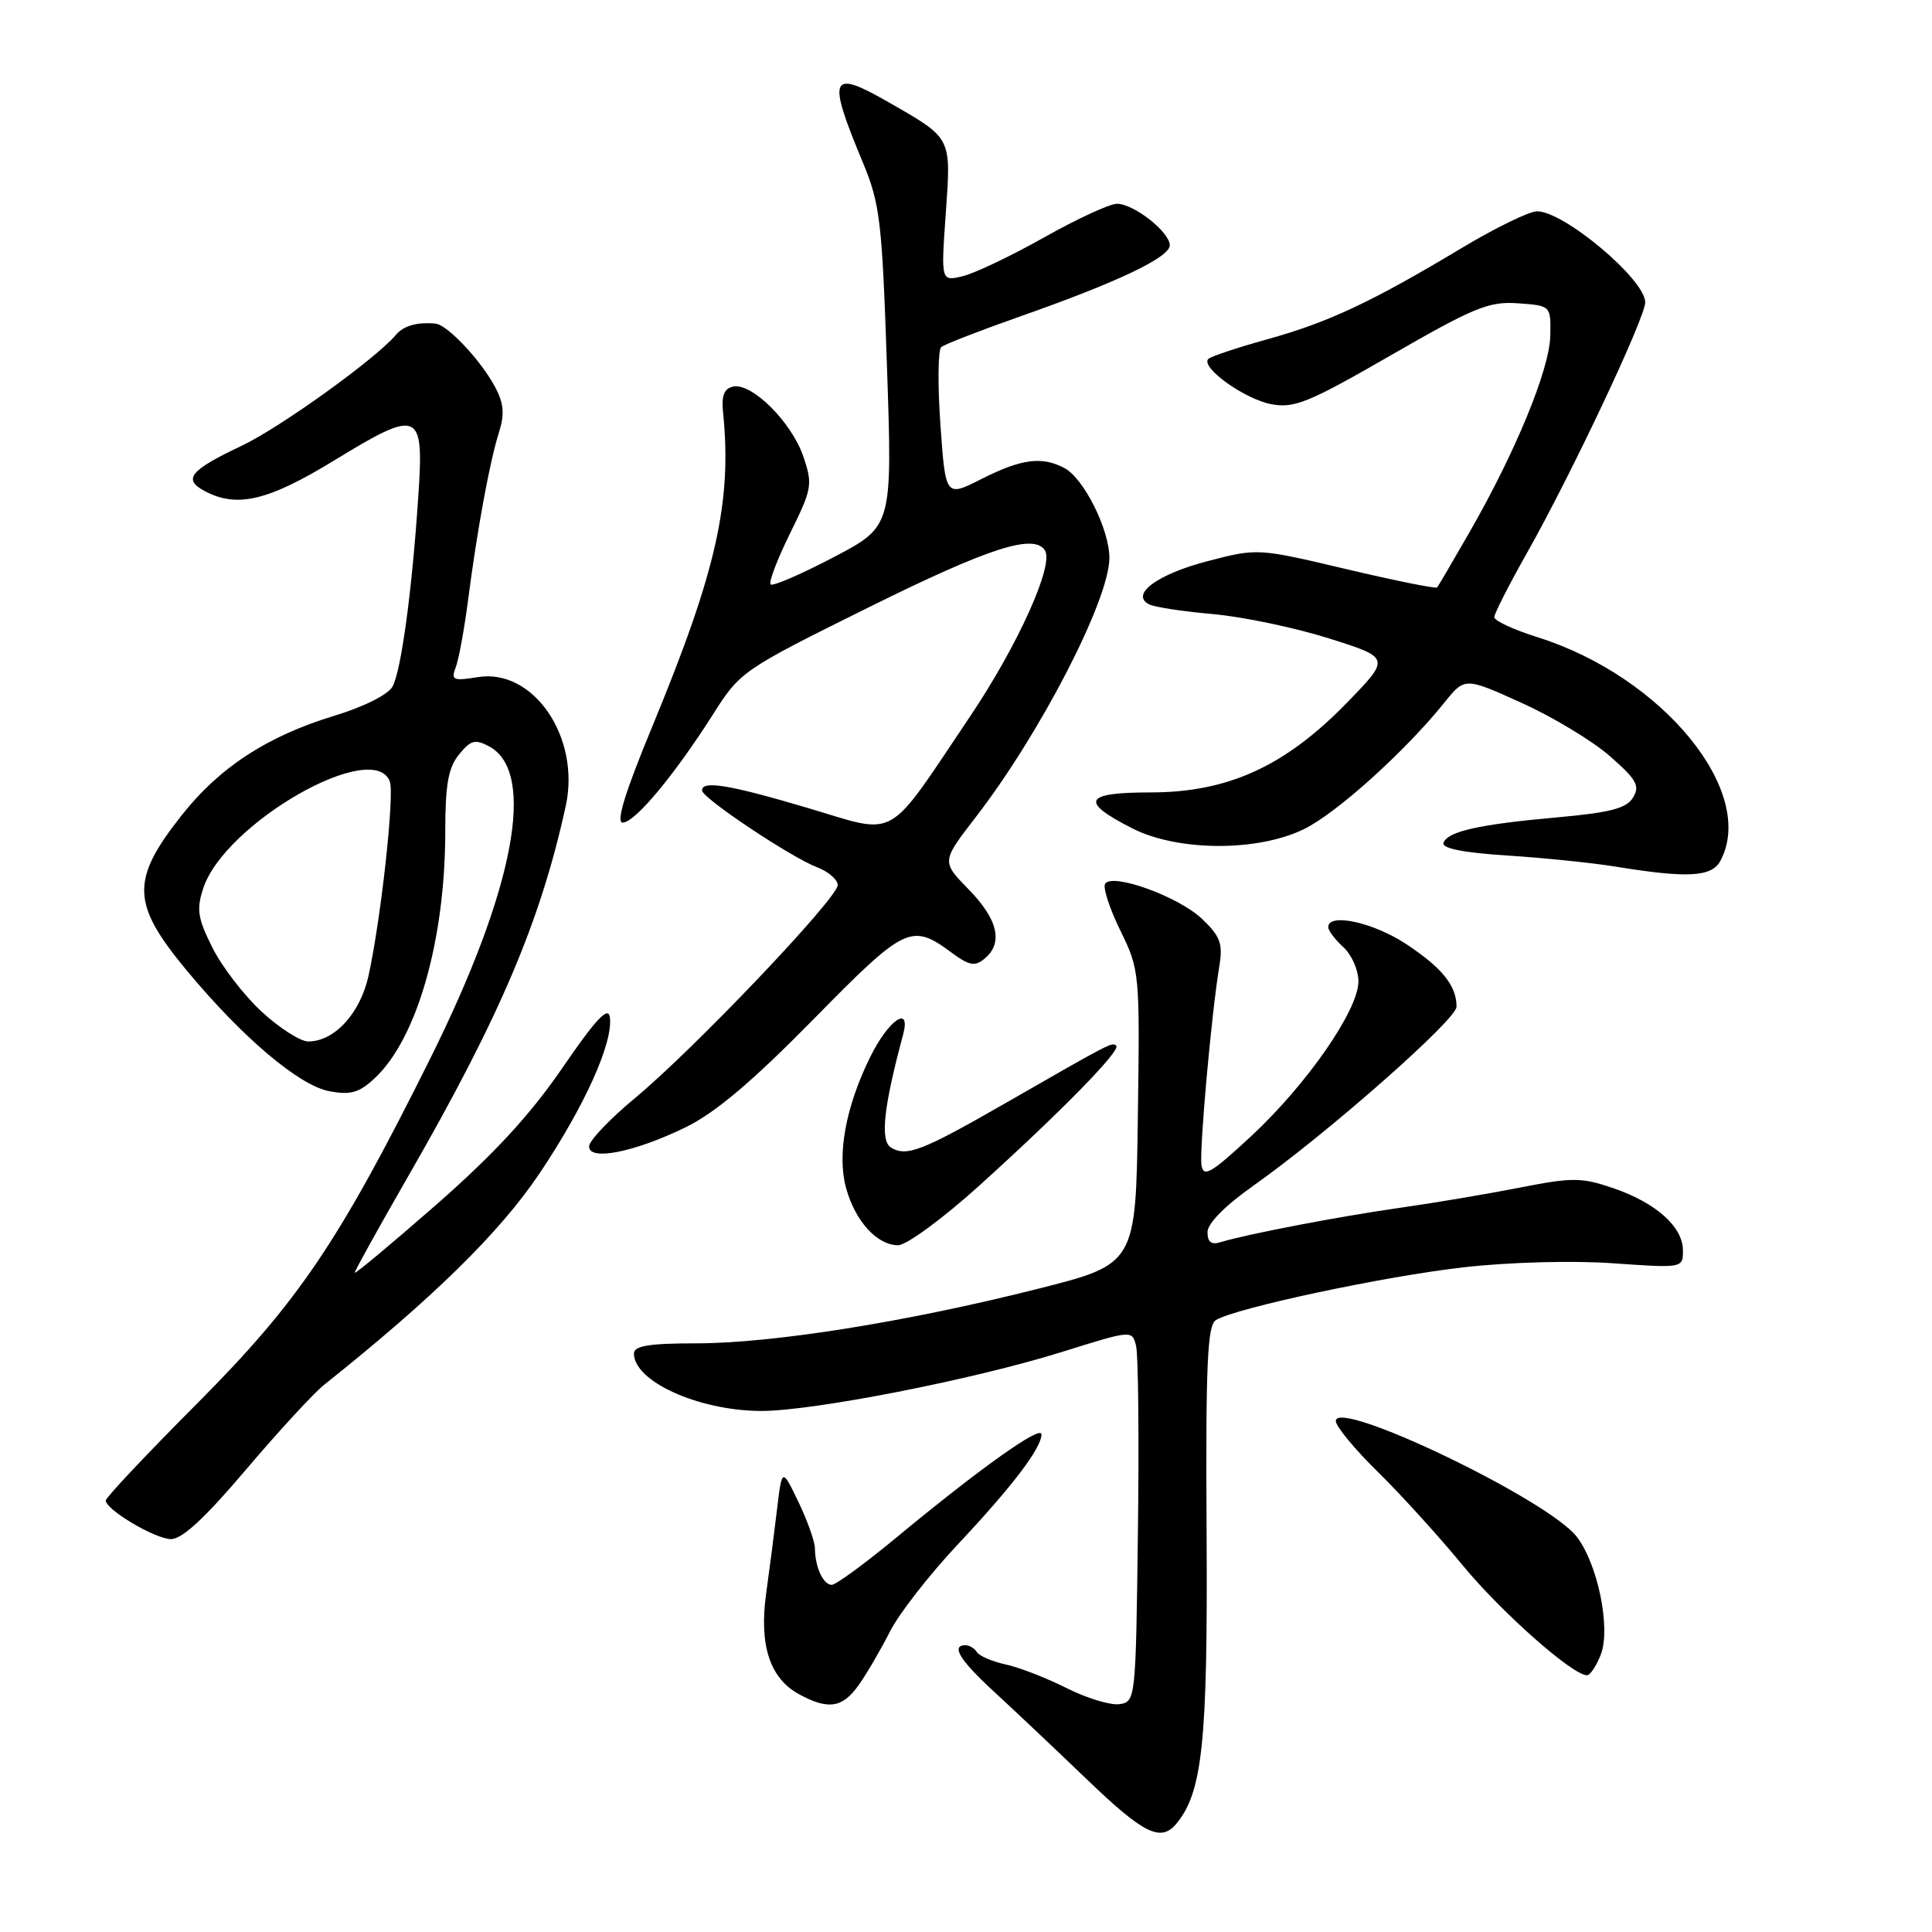 <?xml version="1.0" encoding="UTF-8" standalone="no"?>
<!DOCTYPE svg PUBLIC "-//W3C//DTD SVG 1.1//EN" "http://www.w3.org/Graphics/SVG/1.1/DTD/svg11.dtd" >
<svg xmlns="http://www.w3.org/2000/svg" xmlns:xlink="http://www.w3.org/1999/xlink" version="1.1" viewBox="0 0 256 256">
 <g >
 <path fill="currentColor"
d=" M 155.88 241.64 C 159.34 237.47 160.04 230.81 159.88 203.14 C 159.75 180.78 159.98 175.63 161.11 174.92 C 163.70 173.32 183.44 169.11 193.98 167.92 C 199.99 167.24 208.40 167.01 213.73 167.39 C 222.97 168.04 223.00 168.03 223.00 165.69 C 223.00 162.56 219.41 159.36 213.74 157.43 C 209.55 156.00 208.36 155.99 201.30 157.38 C 197.01 158.22 189.90 159.42 185.50 160.04 C 177.57 161.16 165.12 163.55 161.75 164.59 C 160.51 164.98 160.00 164.59 160.00 163.26 C 160.00 162.11 162.35 159.74 166.12 157.08 C 175.76 150.28 193.00 135.10 193.00 133.40 C 193.00 130.62 191.11 128.26 186.35 125.11 C 181.99 122.22 176.00 120.91 176.00 122.85 C 176.00 123.31 176.90 124.50 178.00 125.50 C 179.10 126.50 180.00 128.54 180.00 130.04 C 180.00 133.85 173.14 143.73 165.72 150.61 C 160.44 155.50 159.46 156.07 159.20 154.37 C 158.91 152.34 160.51 134.44 161.57 128.00 C 162.06 125.05 161.70 124.07 159.29 121.77 C 156.18 118.80 147.36 115.61 146.43 117.11 C 146.12 117.61 147.03 120.41 148.46 123.32 C 151.01 128.53 151.04 128.90 150.77 148.06 C 150.50 167.50 150.50 167.50 137.50 170.78 C 120.17 175.16 102.35 178.00 92.25 178.00 C 86.01 178.00 84.00 178.33 84.00 179.35 C 84.00 183.03 92.48 186.89 100.74 186.96 C 107.54 187.01 129.01 182.81 140.78 179.12 C 150.02 176.23 150.02 176.23 150.54 178.36 C 150.83 179.54 150.94 190.62 150.78 203.00 C 150.50 225.22 150.47 225.50 148.33 225.81 C 147.14 225.98 143.99 225.02 141.33 223.68 C 138.67 222.34 135.04 220.93 133.26 220.55 C 131.48 220.16 129.77 219.43 129.45 218.92 C 129.14 218.42 128.46 218.00 127.94 218.00 C 125.96 218.00 127.17 219.98 131.72 224.16 C 134.32 226.55 139.83 231.76 143.97 235.73 C 151.55 243.02 153.81 244.14 155.88 241.64 Z  M 113.80 223.25 C 114.87 221.74 116.72 218.57 117.91 216.21 C 119.10 213.85 123.13 208.68 126.85 204.71 C 134.12 196.98 138.00 191.88 138.00 190.06 C 138.00 188.77 129.93 194.50 118.85 203.67 C 114.65 207.15 110.76 210.00 110.21 210.00 C 109.09 210.00 108.01 207.67 107.98 205.17 C 107.97 204.25 106.98 201.47 105.79 199.00 C 103.62 194.50 103.62 194.50 102.96 200.00 C 102.60 203.03 101.95 208.07 101.51 211.22 C 100.58 218.04 102.02 222.40 105.89 224.50 C 109.76 226.61 111.65 226.31 113.80 223.25 Z  M 212.11 219.25 C 213.47 215.74 211.70 207.16 208.89 203.58 C 205.00 198.64 177.00 185.22 177.00 188.29 C 177.00 188.99 179.50 192.03 182.57 195.03 C 185.63 198.04 190.67 203.59 193.77 207.36 C 198.87 213.57 208.32 221.94 210.27 221.98 C 210.70 221.99 211.53 220.76 212.11 219.25 Z  M 32.58 194.75 C 36.90 189.66 41.56 184.60 42.94 183.50 C 57.35 172.02 66.20 163.34 71.45 155.54 C 77.49 146.55 81.31 138.06 80.80 134.74 C 80.58 133.30 78.89 135.12 74.52 141.50 C 70.24 147.74 65.47 152.91 57.77 159.66 C 51.85 164.84 47.00 168.88 47.00 168.64 C 47.00 168.39 50.20 162.63 54.10 155.84 C 66.22 134.78 71.64 122.04 74.97 106.77 C 76.94 97.70 70.68 88.53 63.33 89.72 C 60.04 90.25 59.74 90.12 60.38 88.44 C 60.78 87.41 61.52 83.40 62.02 79.53 C 63.24 70.13 64.88 61.21 66.11 57.31 C 66.88 54.88 66.76 53.46 65.62 51.31 C 63.74 47.77 59.30 43.04 57.71 42.88 C 55.32 42.65 53.48 43.16 52.50 44.33 C 49.84 47.51 37.15 56.64 32.02 59.07 C 25.19 62.30 24.20 63.50 27.09 65.05 C 31.39 67.35 35.51 66.38 44.35 60.97 C 55.57 54.12 56.19 54.39 55.43 65.72 C 54.61 78.17 53.17 88.82 52.02 90.96 C 51.45 92.03 48.24 93.65 44.27 94.85 C 35.40 97.56 29.10 101.66 24.08 108.02 C 17.27 116.64 17.38 119.75 24.85 128.72 C 32.18 137.53 39.65 143.84 43.63 144.59 C 46.46 145.12 47.59 144.80 49.65 142.87 C 55.26 137.64 59.00 124.55 59.00 110.15 C 59.00 103.98 59.40 101.72 60.82 99.98 C 62.36 98.07 62.96 97.91 64.81 98.90 C 71.11 102.27 68.19 117.78 57.02 140.24 C 44.95 164.48 39.57 172.45 26.27 185.82 C 19.52 192.59 14.01 198.44 14.01 198.82 C 14.04 200.05 20.46 203.87 22.62 203.94 C 24.10 203.98 27.11 201.20 32.58 194.75 Z  M 129.76 157.10 C 140.54 147.36 148.54 139.20 147.91 138.57 C 147.38 138.05 147.27 138.11 133.30 146.13 C 122.17 152.52 120.10 153.33 118.04 152.04 C 116.60 151.13 117.09 146.64 119.66 137.12 C 120.75 133.07 117.75 135.10 115.31 140.05 C 112.06 146.64 110.89 153.01 112.11 157.42 C 113.32 161.82 116.22 165.00 119.01 165.00 C 120.11 165.00 124.95 161.45 129.76 157.10 Z  M 90.87 149.36 C 94.79 147.45 99.71 143.28 107.77 135.08 C 119.97 122.66 120.75 122.28 126.12 126.25 C 128.44 127.96 129.18 128.09 130.46 127.03 C 132.96 124.96 132.25 121.84 128.37 117.87 C 124.75 114.16 124.75 114.16 129.25 108.33 C 137.85 97.20 147.00 79.46 147.00 73.93 C 147.00 70.17 143.63 63.41 141.06 62.03 C 138.08 60.44 135.36 60.79 130.11 63.44 C 125.29 65.89 125.29 65.89 124.61 56.28 C 124.24 50.99 124.29 46.36 124.72 45.99 C 125.15 45.63 129.78 43.83 135.00 41.99 C 148.02 37.42 155.00 34.11 155.00 32.50 C 155.00 30.74 150.23 27.00 148.00 27.00 C 147.04 27.00 142.72 29.00 138.38 31.44 C 134.05 33.88 129.19 36.20 127.59 36.59 C 124.68 37.30 124.68 37.30 125.32 28.28 C 126.04 18.14 126.16 18.38 117.91 13.64 C 109.97 9.07 109.54 10.03 114.32 21.50 C 116.61 27.00 116.88 29.25 117.53 48.63 C 118.25 69.75 118.25 69.75 110.43 73.85 C 106.13 76.10 102.38 77.72 102.11 77.44 C 101.83 77.16 102.99 74.12 104.69 70.67 C 107.62 64.73 107.71 64.20 106.43 60.45 C 104.89 55.94 99.65 50.72 97.17 51.22 C 95.97 51.46 95.59 52.39 95.80 54.53 C 97.02 66.44 94.95 75.65 86.49 96.12 C 82.82 104.99 81.58 109.00 82.51 109.00 C 84.12 109.00 89.33 102.75 94.45 94.70 C 98.09 88.96 98.31 88.80 115.16 80.45 C 131.06 72.57 137.04 70.64 138.47 72.95 C 139.66 74.88 134.89 85.47 128.60 94.84 C 117.26 111.71 119.13 110.65 107.10 107.08 C 96.67 103.98 92.97 103.37 93.03 104.75 C 93.07 105.77 104.83 113.61 108.25 114.91 C 109.76 115.48 111.00 116.55 111.00 117.28 C 111.00 119.01 91.95 139.03 84.14 145.50 C 80.83 148.25 78.09 151.12 78.06 151.88 C 77.97 153.89 84.06 152.69 90.87 149.36 Z  M 227.96 114.07 C 232.84 104.96 220.33 89.66 203.75 84.44 C 200.59 83.45 198.00 82.25 198.00 81.78 C 198.00 81.31 199.96 77.46 202.36 73.22 C 208.21 62.86 218.00 42.11 218.00 40.06 C 218.00 37.04 207.25 28.00 203.67 28.00 C 202.63 28.00 198.12 30.20 193.64 32.89 C 181.72 40.04 176.04 42.70 167.95 44.95 C 163.97 46.05 160.44 47.23 160.11 47.56 C 159.02 48.66 164.92 52.90 168.47 53.56 C 171.51 54.13 173.43 53.34 184.36 47.04 C 195.35 40.71 197.30 39.91 201.15 40.19 C 205.50 40.50 205.50 40.50 205.42 44.50 C 205.32 48.96 200.83 59.87 194.73 70.50 C 192.52 74.35 190.58 77.65 190.43 77.84 C 190.27 78.03 184.86 76.94 178.39 75.41 C 166.68 72.64 166.60 72.64 160.07 74.34 C 153.39 76.07 149.73 78.75 152.24 80.07 C 152.93 80.44 156.74 81.02 160.71 81.37 C 164.67 81.72 171.60 83.17 176.09 84.59 C 184.27 87.17 184.27 87.17 178.38 93.21 C 170.24 101.56 162.68 105.00 152.44 105.00 C 143.63 105.00 143.02 106.19 150.01 109.75 C 156.03 112.82 166.55 112.88 172.73 109.89 C 177.05 107.80 186.11 99.64 191.37 93.12 C 194.09 89.73 194.09 89.73 201.59 93.12 C 205.71 94.98 210.98 98.15 213.29 100.17 C 216.85 103.28 217.33 104.13 216.39 105.67 C 215.53 107.11 213.39 107.67 206.39 108.30 C 195.97 109.23 191.78 110.17 191.27 111.69 C 191.03 112.42 193.95 112.99 199.70 113.36 C 204.54 113.67 210.97 114.33 214.00 114.82 C 223.59 116.39 226.82 116.21 227.96 114.07 Z  M 34.69 134.07 C 32.34 131.90 29.39 128.07 28.14 125.56 C 26.19 121.66 26.01 120.49 26.94 117.68 C 29.78 109.08 49.46 97.82 51.65 103.54 C 52.30 105.22 50.50 121.63 48.84 129.26 C 47.74 134.27 44.33 138.00 40.84 138.00 C 39.80 138.00 37.04 136.23 34.69 134.07 Z "/>
</g>
</svg>